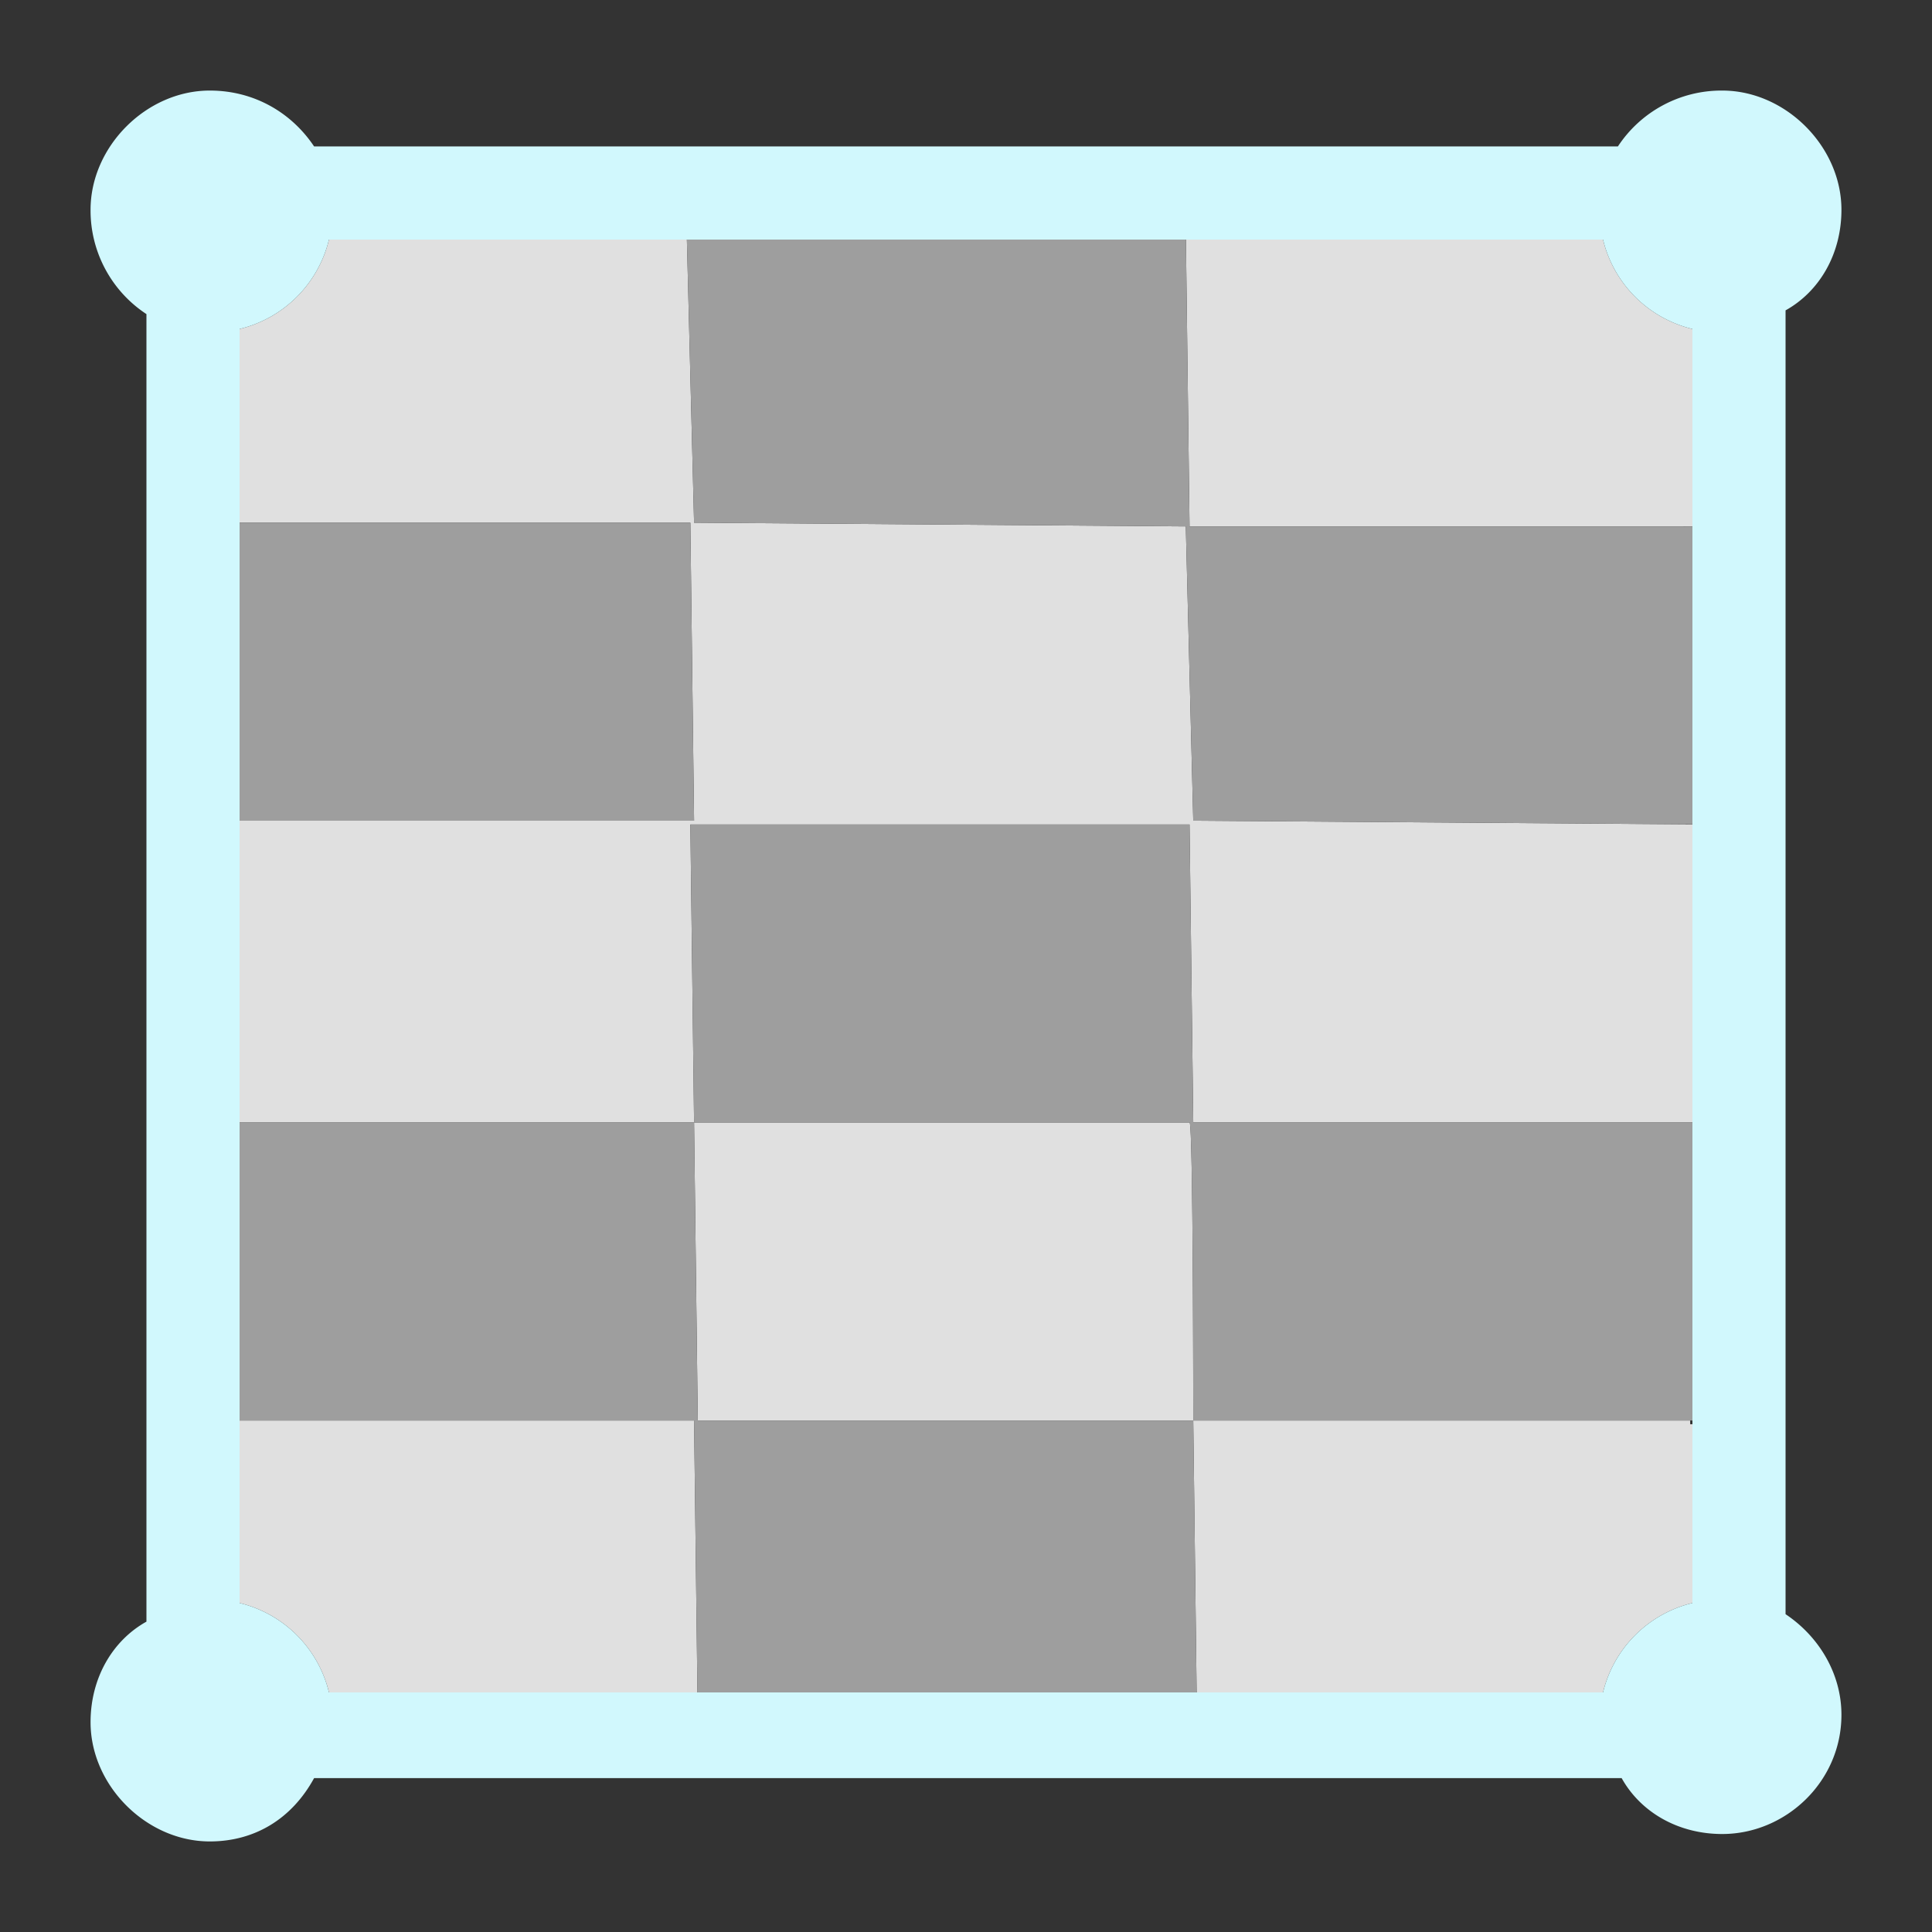 <svg xmlns="http://www.w3.org/2000/svg" xml:space="preserve" fill-rule="evenodd" stroke-linejoin="round" stroke-miterlimit="2" clip-rule="evenodd" viewBox="0 0 64 64">
  <rect x="0" y="0" width="64" height="64" fill="#333333" stroke="none"/>
  <g id="grey">
    <path fill="#e0e0e0" d="M7.936 17.315v-6.417a4.02 4.02 0 0 0 2.962-2.962h11.856l.238 9.379 16.289.123.247 9.749 16.314.119v.005h.222v9.872H39.528l-.123-9.872H22.869l.123 9.872H7.936v-9.996h15.056l-.123-9.872H7.936Zm31.349-9.379h13.817a4.02 4.02 0 0 0 2.962 2.962v6.538l-.296-.002v.004H39.405l-.12-9.502Zm16.704 39.12.001.123h.074v5.923a4.02 4.02 0 0 0-2.962 2.962H39.64l-.112-9.008h16.461Zm-32.885 9.008H10.898a4.02 4.02 0 0 0-2.962-2.962v-6.046h15.056l.112 9.008Zm-.112-18.881h16.413c.122 0 .123 9.752.123 9.873H23.115l-.123-9.873Z"/>
    <path fill="#9e9e9e" d="M7.936 17.315h14.933l.123 9.872H7.936v-9.872Zm0 19.868h15.056l.123 9.873h16.413l.112 9.008H23.104l-.112-9.008H7.936v-9.873Zm15.056 0-.123-9.872h16.536l.123 9.872h16.536v9.873H39.528c0-.121-.001-9.873-.123-9.873H22.992Zm33.072-9.876-16.536-.12-.247-9.749-16.289-.123-.238-9.379h16.531l.12 9.502h16.659v9.869Z"/>
  </g>
  <g id="blue">
    <path fill="#d1f8fd" d="M4.851 10.405A4.106 4.106 0 0 1 3 6.949C3 4.851 4.851 3 6.949 3c1.481 0 2.715.741 3.456 1.851h43.19A4.106 4.106 0 0 1 57.051 3C59.149 3 61 4.851 61 6.949c0 1.481-.741 2.715-1.851 3.332v43.191c1.11.741 1.851 1.975 1.851 3.333 0 2.221-1.851 3.949-3.949 3.949-1.481 0-2.715-.741-3.332-1.852H10.405C9.664 60.259 8.43 61 6.949 61 4.851 61 3 59.149 3 57.051c0-1.481.741-2.715 1.851-3.332V10.405Zm48.251-2.469H10.898a4.02 4.02 0 0 1-2.962 2.962v42.204a4.02 4.02 0 0 1 2.962 2.962h42.204a4.02 4.02 0 0 1 2.962-2.962V10.898a4.02 4.02 0 0 1-2.962-2.962Z"/>
  </g>
</svg>
